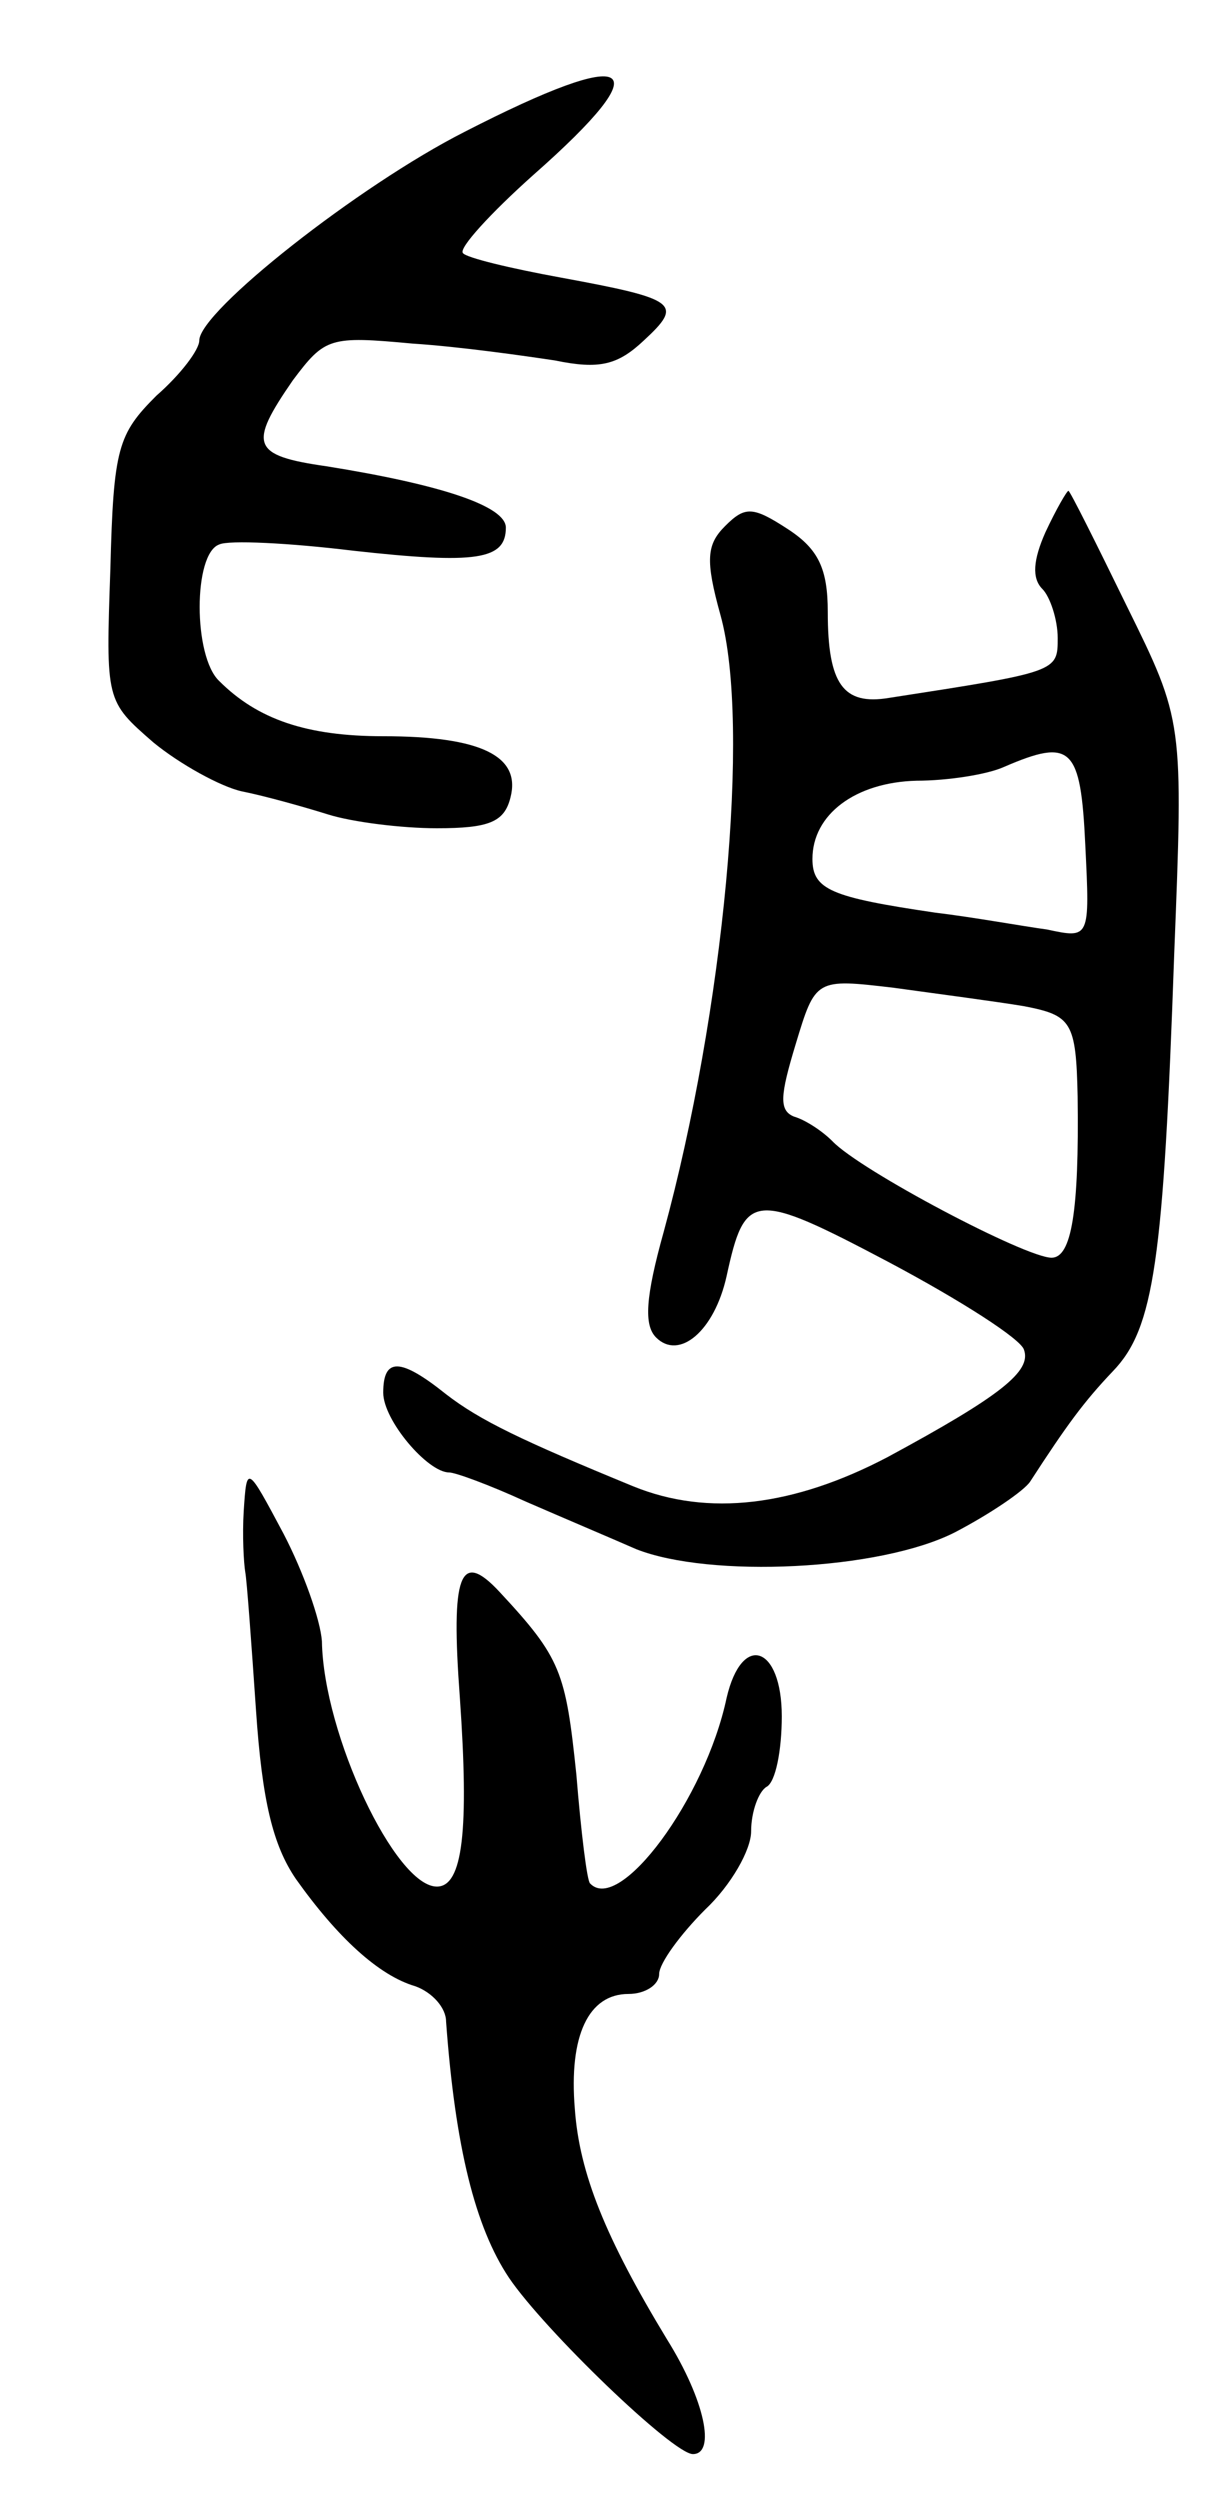 <svg version="1.0" xmlns="http://www.w3.org/2000/svg"
 width="79pt" height="163pt" viewBox="0 0 79 163"
 preserveAspectRatio="xMidYMid meet">
<g transform="translate(0,163) scale(0.1,-0.1)"
fill="#000000" stroke="none">
<path d="M303 1544 c-69 -35 -173 -117 -173 -136 0 -6 -12 -22 -28 -36 -25
-25 -28 -34 -30 -113 -3 -86 -3 -86 28 -113 17 -14 44 -29 58 -32 15 -3 40
-10 56 -15 16 -5 48 -9 71 -9 34 0 44 4 48 20 7 27 -19 40 -83 40 -50 0 -82
11 -107 36 -17 16 -17 83 0 89 6 3 46 1 87 -4 81 -9 100 -6 100 15 0 14 -42
28 -117 40 -49 7 -51 14 -22 56 21 28 24 29 78 24 31 -2 73 -8 93 -11 29 -6
41 -3 58 13 26 24 22 27 -54 41 -33 6 -62 13 -64 16 -3 3 18 26 46 51 84 74
66 85 -45 28z"/>
<path d="M682 1283 c-8 -18 -9 -30 -2 -37 5 -5 10 -20 10 -32 0 -22 0 -22
-110 -39 -30 -5 -40 9 -40 56 0 28 -6 41 -26 54 -23 15 -28 15 -41 2 -12 -12
-13 -22 -3 -58 20 -72 2 -259 -37 -402 -12 -43 -13 -61 -5 -69 15 -15 38 4 46
40 12 55 17 56 106 9 47 -25 86 -50 88 -57 5 -14 -15 -30 -89 -70 -61 -32
-117 -39 -166 -19 -73 30 -100 43 -122 60 -30 24 -41 24 -41 1 0 -18 29 -52
43 -52 4 0 26 -8 50 -19 23 -10 56 -24 72 -31 48 -19 159 -14 208 11 23 12 45
27 49 33 24 37 35 52 54 72 27 28 33 72 40 272 6 152 6 152 -31 227 -20 41
-37 75 -38 75 -1 0 -8 -12 -15 -27z m26 -204 c3 -61 3 -61 -25 -55 -15 2 -48
8 -73 11 -68 10 -80 15 -80 35 0 29 28 50 68 51 20 0 46 4 57 9 44 19 50 13
53 -51z m-40 -105 c31 -6 34 -10 35 -59 1 -75 -4 -105 -17 -105 -17 0 -125 57
-143 76 -7 7 -18 14 -25 16 -10 4 -9 14 1 47 13 43 13 43 64 37 29 -4 67 -9
85 -12z"/>
<path d="M159 645 c-1 -16 0 -34 1 -40 1 -5 4 -46 7 -90 4 -59 11 -88 26 -110
27 -38 54 -63 78 -70 11 -4 20 -14 20 -23 6 -82 19 -134 41 -167 23 -34 107
-115 120 -115 15 0 8 35 -17 75 -40 66 -57 108 -60 150 -4 48 9 75 35 75 11 0
20 6 20 13 0 7 14 26 30 42 17 16 30 39 30 51 0 13 5 26 10 29 6 3 10 24 10
46 0 46 -26 55 -36 12 -14 -66 -70 -141 -89 -121 -2 1 -6 34 -9 71 -7 67 -10
76 -50 119 -26 28 -32 12 -26 -69 6 -86 2 -123 -15 -123 -27 0 -74 99 -75 160
-1 14 -12 45 -25 70 -24 45 -24 45 -26 15z"/>
</g>
</svg>
